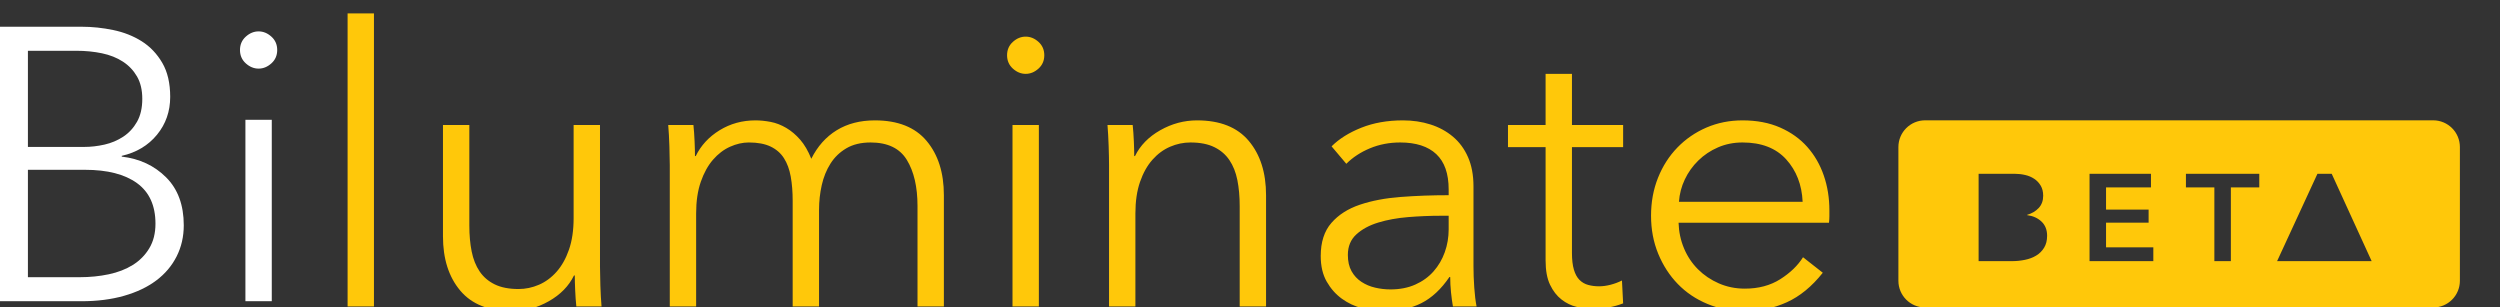 <?xml version="1.0" encoding="UTF-8"?>
<svg width="187px" height="23px" viewBox="0 0 187 23" version="1.1" xmlns="http://www.w3.org/2000/svg" xmlns:xlink="http://www.w3.org/1999/xlink">
    <rect x="0" y="0" width="187" height="23" fill="#333333" stroke="none"/>
    <!-- Generator: Sketch 48.2 (47327) - http://www.bohemiancoding.com/sketch -->
    <title>negative - beta</title>
    <desc>Created with Sketch.</desc>
    <defs></defs>
    <g id="logo" stroke="none" stroke-width="1" fill="none" fill-rule="evenodd">
        <g id="negative---beta">
            <g id="Group" transform="translate(-3, 1)">
                <g id="Head">
                    <g id="Logo" transform="translate(3, 0)">
                        <g id="Group-7">
                            <path d="M27.972,21.924 L26,21.924 L26,0 L27.972,0 L27.972,21.924 Z M43.11,21.924 C43.071,21.557 43.042,21.151 43.023,20.706 C43.004,20.261 42.994,19.894 42.994,19.604 L42.936,19.604 C42.549,20.397 41.921,21.039 41.051,21.532 C40.181,22.026 39.263,22.272 38.296,22.272 C36.575,22.272 35.285,21.76 34.425,20.735 C33.564,19.71 33.134,18.357 33.134,16.675 L33.134,8.352 L35.106,8.352 L35.106,15.863 C35.106,16.578 35.164,17.226 35.28,17.806 C35.396,18.386 35.594,18.884 35.874,19.299 C36.155,19.715 36.532,20.039 37.005,20.271 C37.479,20.503 38.074,20.619 38.789,20.619 C39.311,20.619 39.818,20.513 40.312,20.3 C40.805,20.087 41.244,19.764 41.631,19.328 C42.018,18.893 42.327,18.343 42.559,17.675 C42.791,17.008 42.907,16.221 42.907,15.312 L42.907,8.352 L44.879,8.352 L44.879,18.937 C44.879,19.304 44.889,19.778 44.908,20.358 C44.927,20.938 44.956,21.46 44.995,21.924 L43.11,21.924 Z M52.042,10.672 C52.429,9.879 53.023,9.237 53.825,8.743 C54.628,8.25 55.522,8.004 56.508,8.004 C56.875,8.004 57.257,8.043 57.654,8.12 C58.05,8.197 58.436,8.347 58.813,8.569 C59.191,8.792 59.538,9.087 59.858,9.454 C60.177,9.821 60.452,10.295 60.684,10.875 C61.148,9.947 61.781,9.237 62.584,8.743 C63.386,8.25 64.338,8.004 65.44,8.004 C67.161,8.004 68.451,8.516 69.311,9.541 C70.172,10.566 70.602,11.919 70.602,13.601 L70.602,21.924 L68.63,21.924 L68.63,14.413 C68.63,12.982 68.364,11.832 67.832,10.962 C67.301,10.092 66.397,9.657 65.121,9.657 C64.406,9.657 63.802,9.802 63.309,10.092 C62.815,10.382 62.419,10.764 62.12,11.238 C61.82,11.711 61.602,12.248 61.467,12.847 C61.332,13.446 61.264,14.065 61.264,14.703 L61.264,21.924 L59.292,21.924 L59.292,14.007 C59.292,13.35 59.244,12.75 59.147,12.209 C59.05,11.668 58.881,11.209 58.639,10.832 C58.398,10.454 58.064,10.165 57.639,9.961 C57.214,9.758 56.672,9.657 56.015,9.657 C55.551,9.657 55.082,9.763 54.608,9.976 C54.135,10.189 53.71,10.512 53.333,10.947 C52.955,11.383 52.651,11.933 52.419,12.601 C52.187,13.268 52.071,14.055 52.071,14.964 L52.071,21.924 L50.099,21.924 L50.099,11.339 C50.099,10.972 50.089,10.498 50.07,9.918 C50.051,9.338 50.022,8.816 49.983,8.352 L51.868,8.352 C51.907,8.719 51.936,9.125 51.955,9.57 C51.974,10.015 51.984,10.382 51.984,10.672 L52.042,10.672 Z M77.707,21.924 L75.735,21.924 L75.735,8.352 L77.707,8.352 L77.707,21.924 Z M78.113,3.132 C78.113,3.538 77.968,3.871 77.678,4.133 C77.388,4.394 77.069,4.524 76.721,4.524 C76.373,4.524 76.054,4.394 75.764,4.133 C75.474,3.871 75.329,3.538 75.329,3.132 C75.329,2.726 75.474,2.393 75.764,2.131 C76.054,1.87 76.373,1.74 76.721,1.74 C77.069,1.74 77.388,1.87 77.678,2.131 C77.968,2.393 78.113,2.726 78.113,3.132 Z M84.725,8.352 C84.764,8.719 84.793,9.125 84.812,9.57 C84.831,10.015 84.841,10.382 84.841,10.672 L84.899,10.672 C85.286,9.879 85.914,9.237 86.784,8.743 C87.654,8.25 88.572,8.004 89.539,8.004 C91.26,8.004 92.55,8.516 93.41,9.541 C94.271,10.566 94.701,11.919 94.701,13.601 L94.701,21.924 L92.729,21.924 L92.729,14.413 C92.729,13.698 92.671,13.05 92.555,12.47 C92.439,11.89 92.241,11.392 91.96,10.976 C91.68,10.561 91.303,10.237 90.829,10.005 C90.356,9.773 89.761,9.657 89.046,9.657 C88.524,9.657 88.017,9.763 87.523,9.976 C87.03,10.189 86.591,10.512 86.204,10.947 C85.817,11.383 85.508,11.933 85.276,12.601 C85.044,13.268 84.928,14.055 84.928,14.964 L84.928,21.924 L82.956,21.924 L82.956,11.339 C82.956,10.972 82.946,10.498 82.927,9.918 C82.908,9.338 82.879,8.816 82.84,8.352 L84.725,8.352 Z M108.36,13.166 C108.36,11.987 108.051,11.107 107.432,10.527 C106.813,9.947 105.914,9.657 104.735,9.657 C103.923,9.657 103.169,9.802 102.473,10.092 C101.777,10.382 101.187,10.769 100.704,11.252 L99.602,9.947 C100.163,9.386 100.902,8.922 101.82,8.555 C102.739,8.188 103.778,8.004 104.938,8.004 C105.673,8.004 106.359,8.105 106.997,8.309 C107.635,8.512 108.196,8.816 108.679,9.222 C109.162,9.628 109.539,10.14 109.81,10.759 C110.081,11.378 110.216,12.103 110.216,12.934 L110.216,18.879 C110.216,19.401 110.235,19.942 110.274,20.503 C110.313,21.064 110.371,21.537 110.448,21.924 L108.679,21.924 C108.621,21.595 108.573,21.238 108.534,20.851 C108.495,20.464 108.476,20.087 108.476,19.72 L108.418,19.72 C107.799,20.629 107.099,21.281 106.316,21.677 C105.532,22.074 104.59,22.272 103.488,22.272 C102.966,22.272 102.43,22.2 101.879,22.055 C101.327,21.909 100.825,21.673 100.371,21.344 C99.916,21.015 99.539,20.59 99.24,20.068 C98.94,19.546 98.79,18.908 98.79,18.154 C98.79,17.11 99.056,16.284 99.588,15.675 C100.119,15.065 100.83,14.611 101.719,14.312 C102.608,14.012 103.628,13.819 104.778,13.732 C105.929,13.644 107.123,13.601 108.36,13.601 L108.36,13.166 Z M107.78,15.138 C106.968,15.138 106.151,15.172 105.329,15.239 C104.508,15.307 103.764,15.442 103.097,15.646 C102.429,15.849 101.883,16.143 101.458,16.53 C101.033,16.917 100.82,17.429 100.82,18.067 C100.82,18.55 100.912,18.956 101.096,19.285 C101.279,19.614 101.526,19.879 101.835,20.082 C102.144,20.286 102.487,20.43 102.865,20.517 C103.242,20.605 103.623,20.648 104.01,20.648 C104.706,20.648 105.325,20.527 105.866,20.285 C106.407,20.044 106.862,19.715 107.229,19.299 C107.596,18.884 107.877,18.405 108.07,17.864 C108.263,17.323 108.36,16.752 108.36,16.153 L108.36,15.138 L107.78,15.138 Z M121.41,10.005 L117.582,10.005 L117.582,17.922 C117.582,18.425 117.63,18.84 117.727,19.169 C117.824,19.498 117.964,19.754 118.147,19.938 C118.331,20.121 118.549,20.247 118.8,20.314 C119.051,20.382 119.322,20.416 119.612,20.416 C119.883,20.416 120.168,20.377 120.468,20.3 C120.767,20.223 121.052,20.116 121.323,19.981 L121.41,21.692 C121.062,21.827 120.7,21.929 120.323,21.997 C119.945,22.064 119.535,22.098 119.09,22.098 C118.723,22.098 118.336,22.05 117.93,21.953 C117.524,21.856 117.147,21.673 116.799,21.402 C116.451,21.131 116.166,20.764 115.944,20.3 C115.721,19.836 115.61,19.227 115.61,18.473 L115.61,10.005 L112.797,10.005 L112.797,8.352 L115.61,8.352 L115.61,4.524 L117.582,4.524 L117.582,8.352 L121.41,8.352 L121.41,10.005 Z M134.837,14.094 C134.779,12.818 134.368,11.76 133.605,10.918 C132.841,10.077 131.753,9.657 130.342,9.657 C129.685,9.657 129.076,9.778 128.515,10.02 C127.954,10.261 127.461,10.59 127.036,11.005 C126.611,11.421 126.272,11.895 126.021,12.427 C125.77,12.958 125.625,13.514 125.586,14.094 L134.837,14.094 Z M136.838,14.732 L136.838,15.167 C136.838,15.322 136.828,15.486 136.809,15.66 L125.557,15.66 C125.576,16.337 125.712,16.975 125.963,17.574 C126.214,18.173 126.562,18.695 127.007,19.14 C127.452,19.585 127.974,19.937 128.573,20.198 C129.172,20.46 129.82,20.59 130.516,20.59 C131.541,20.59 132.425,20.353 133.169,19.88 C133.914,19.406 134.479,18.86 134.866,18.241 L136.345,19.401 C135.533,20.426 134.639,21.16 133.662,21.605 C132.686,22.05 131.637,22.272 130.516,22.272 C129.511,22.272 128.578,22.093 127.718,21.735 C126.857,21.378 126.118,20.88 125.499,20.242 C124.88,19.604 124.392,18.85 124.034,17.98 C123.677,17.11 123.498,16.163 123.498,15.138 C123.498,14.113 123.672,13.166 124.02,12.296 C124.368,11.426 124.851,10.672 125.47,10.034 C126.089,9.396 126.814,8.898 127.645,8.54 C128.476,8.183 129.375,8.004 130.342,8.004 C131.405,8.004 132.343,8.183 133.155,8.54 C133.967,8.898 134.644,9.381 135.185,9.991 C135.726,10.6 136.137,11.31 136.417,12.122 C136.698,12.934 136.838,13.804 136.838,14.732 Z" id="luminate" fill="#FFC80A"></path>
                            <path d="M0,1 L6.119,1 C6.892,1 7.675,1.082 8.468,1.246 C9.261,1.411 9.971,1.691 10.6,2.087 C11.228,2.484 11.74,3.02 12.136,3.697 C12.533,4.374 12.731,5.224 12.731,6.249 C12.731,7.332 12.402,8.274 11.745,9.076 C11.088,9.879 10.208,10.406 9.106,10.657 L9.106,10.715 C10.44,10.87 11.547,11.387 12.427,12.267 C13.306,13.146 13.746,14.34 13.746,15.848 C13.746,16.699 13.567,17.477 13.21,18.183 C12.852,18.888 12.344,19.487 11.687,19.98 C11.03,20.474 10.227,20.855 9.28,21.126 C8.333,21.397 7.269,21.532 6.09,21.532 L0,21.532 L0,1 Z M2.088,9.99 L6.293,9.99 C6.796,9.99 7.303,9.932 7.816,9.816 C8.328,9.7 8.797,9.502 9.222,9.222 C9.647,8.941 9.99,8.569 10.252,8.105 C10.513,7.641 10.643,7.071 10.643,6.394 C10.643,5.737 10.513,5.181 10.252,4.726 C9.99,4.272 9.638,3.9 9.193,3.61 C8.748,3.32 8.226,3.112 7.627,2.986 C7.028,2.861 6.39,2.798 5.713,2.798 L2.088,2.798 L2.088,9.99 Z M2.088,19.734 L5.974,19.734 C6.728,19.734 7.448,19.662 8.134,19.517 C8.821,19.371 9.42,19.14 9.932,18.82 C10.445,18.501 10.856,18.086 11.165,17.573 C11.474,17.061 11.629,16.447 11.629,15.732 C11.629,14.379 11.17,13.369 10.252,12.701 C9.333,12.034 8.033,11.701 6.351,11.701 L2.088,11.701 L2.088,19.734 Z M20.329,21.532 L18.357,21.532 L18.357,7.96 L20.329,7.96 L20.329,21.532 Z M20.735,2.74 C20.735,3.146 20.59,3.479 20.3,3.74 C20.01,4.002 19.691,4.132 19.343,4.132 C18.995,4.132 18.676,4.002 18.386,3.74 C18.096,3.479 17.951,3.146 17.951,2.74 C17.951,2.334 18.096,2.001 18.386,1.74 C18.676,1.478 18.995,1.348 19.343,1.348 C19.691,1.348 20.01,1.478 20.3,1.74 C20.59,2.001 20.735,2.334 20.735,2.74 Z" id="Bi" fill="#FFFFFF"></path>
                        </g>
                    </g>
                </g>
            </g>
            <g id="pending-copy" transform="translate(142, 9)" fill="#FFC80A">
                <path d="M2,0 L40,0 C41.105,-2.02906125e-16 42,0.895 42,2 L42,12 C42,13.105 41.105,14 40,14 L2,14 C0.895,14 1.3527075e-16,13.105 0,12 L0,2 C-1.3527075e-16,0.895 0.895,2.02906125e-16 2,0 Z M6,4 L6,10.533 L8.498,10.533 C8.825,10.533 9.146,10.501 9.463,10.436 C9.78,10.372 10.061,10.266 10.306,10.118 C10.551,9.97 10.748,9.775 10.898,9.532 C11.049,9.289 11.124,8.989 11.124,8.632 C11.124,8.189 10.983,7.836 10.702,7.571 C10.422,7.307 10.062,7.147 9.625,7.091 L9.625,7.073 C9.984,6.968 10.275,6.796 10.497,6.556 C10.719,6.316 10.83,6.012 10.83,5.643 C10.83,5.347 10.768,5.095 10.644,4.886 C10.52,4.677 10.358,4.506 10.159,4.374 C9.96,4.241 9.733,4.146 9.478,4.088 C9.223,4.029 8.965,4 8.704,4 L6,4 Z M14.298,4 L14.298,10.533 L19.069,10.533 L19.069,9.5 L15.532,9.5 L15.532,7.654 L18.716,7.654 L18.716,6.676 L15.532,6.676 L15.532,5.015 L18.893,5.015 L18.893,4 L14.298,4 Z M23.634,5.015 L23.634,10.533 L24.869,10.533 L24.869,5.015 L26.994,5.015 L26.994,4 L21.508,4 L21.508,5.015 L23.634,5.015 Z M31.344,4 L28.327,10.533 L29.708,10.533 L33.989,10.533 L35.4,10.533 L32.412,4 L31.344,4 Z" id="Combined-Shape"></path>
            </g>
        </g>
    </g>
</svg>